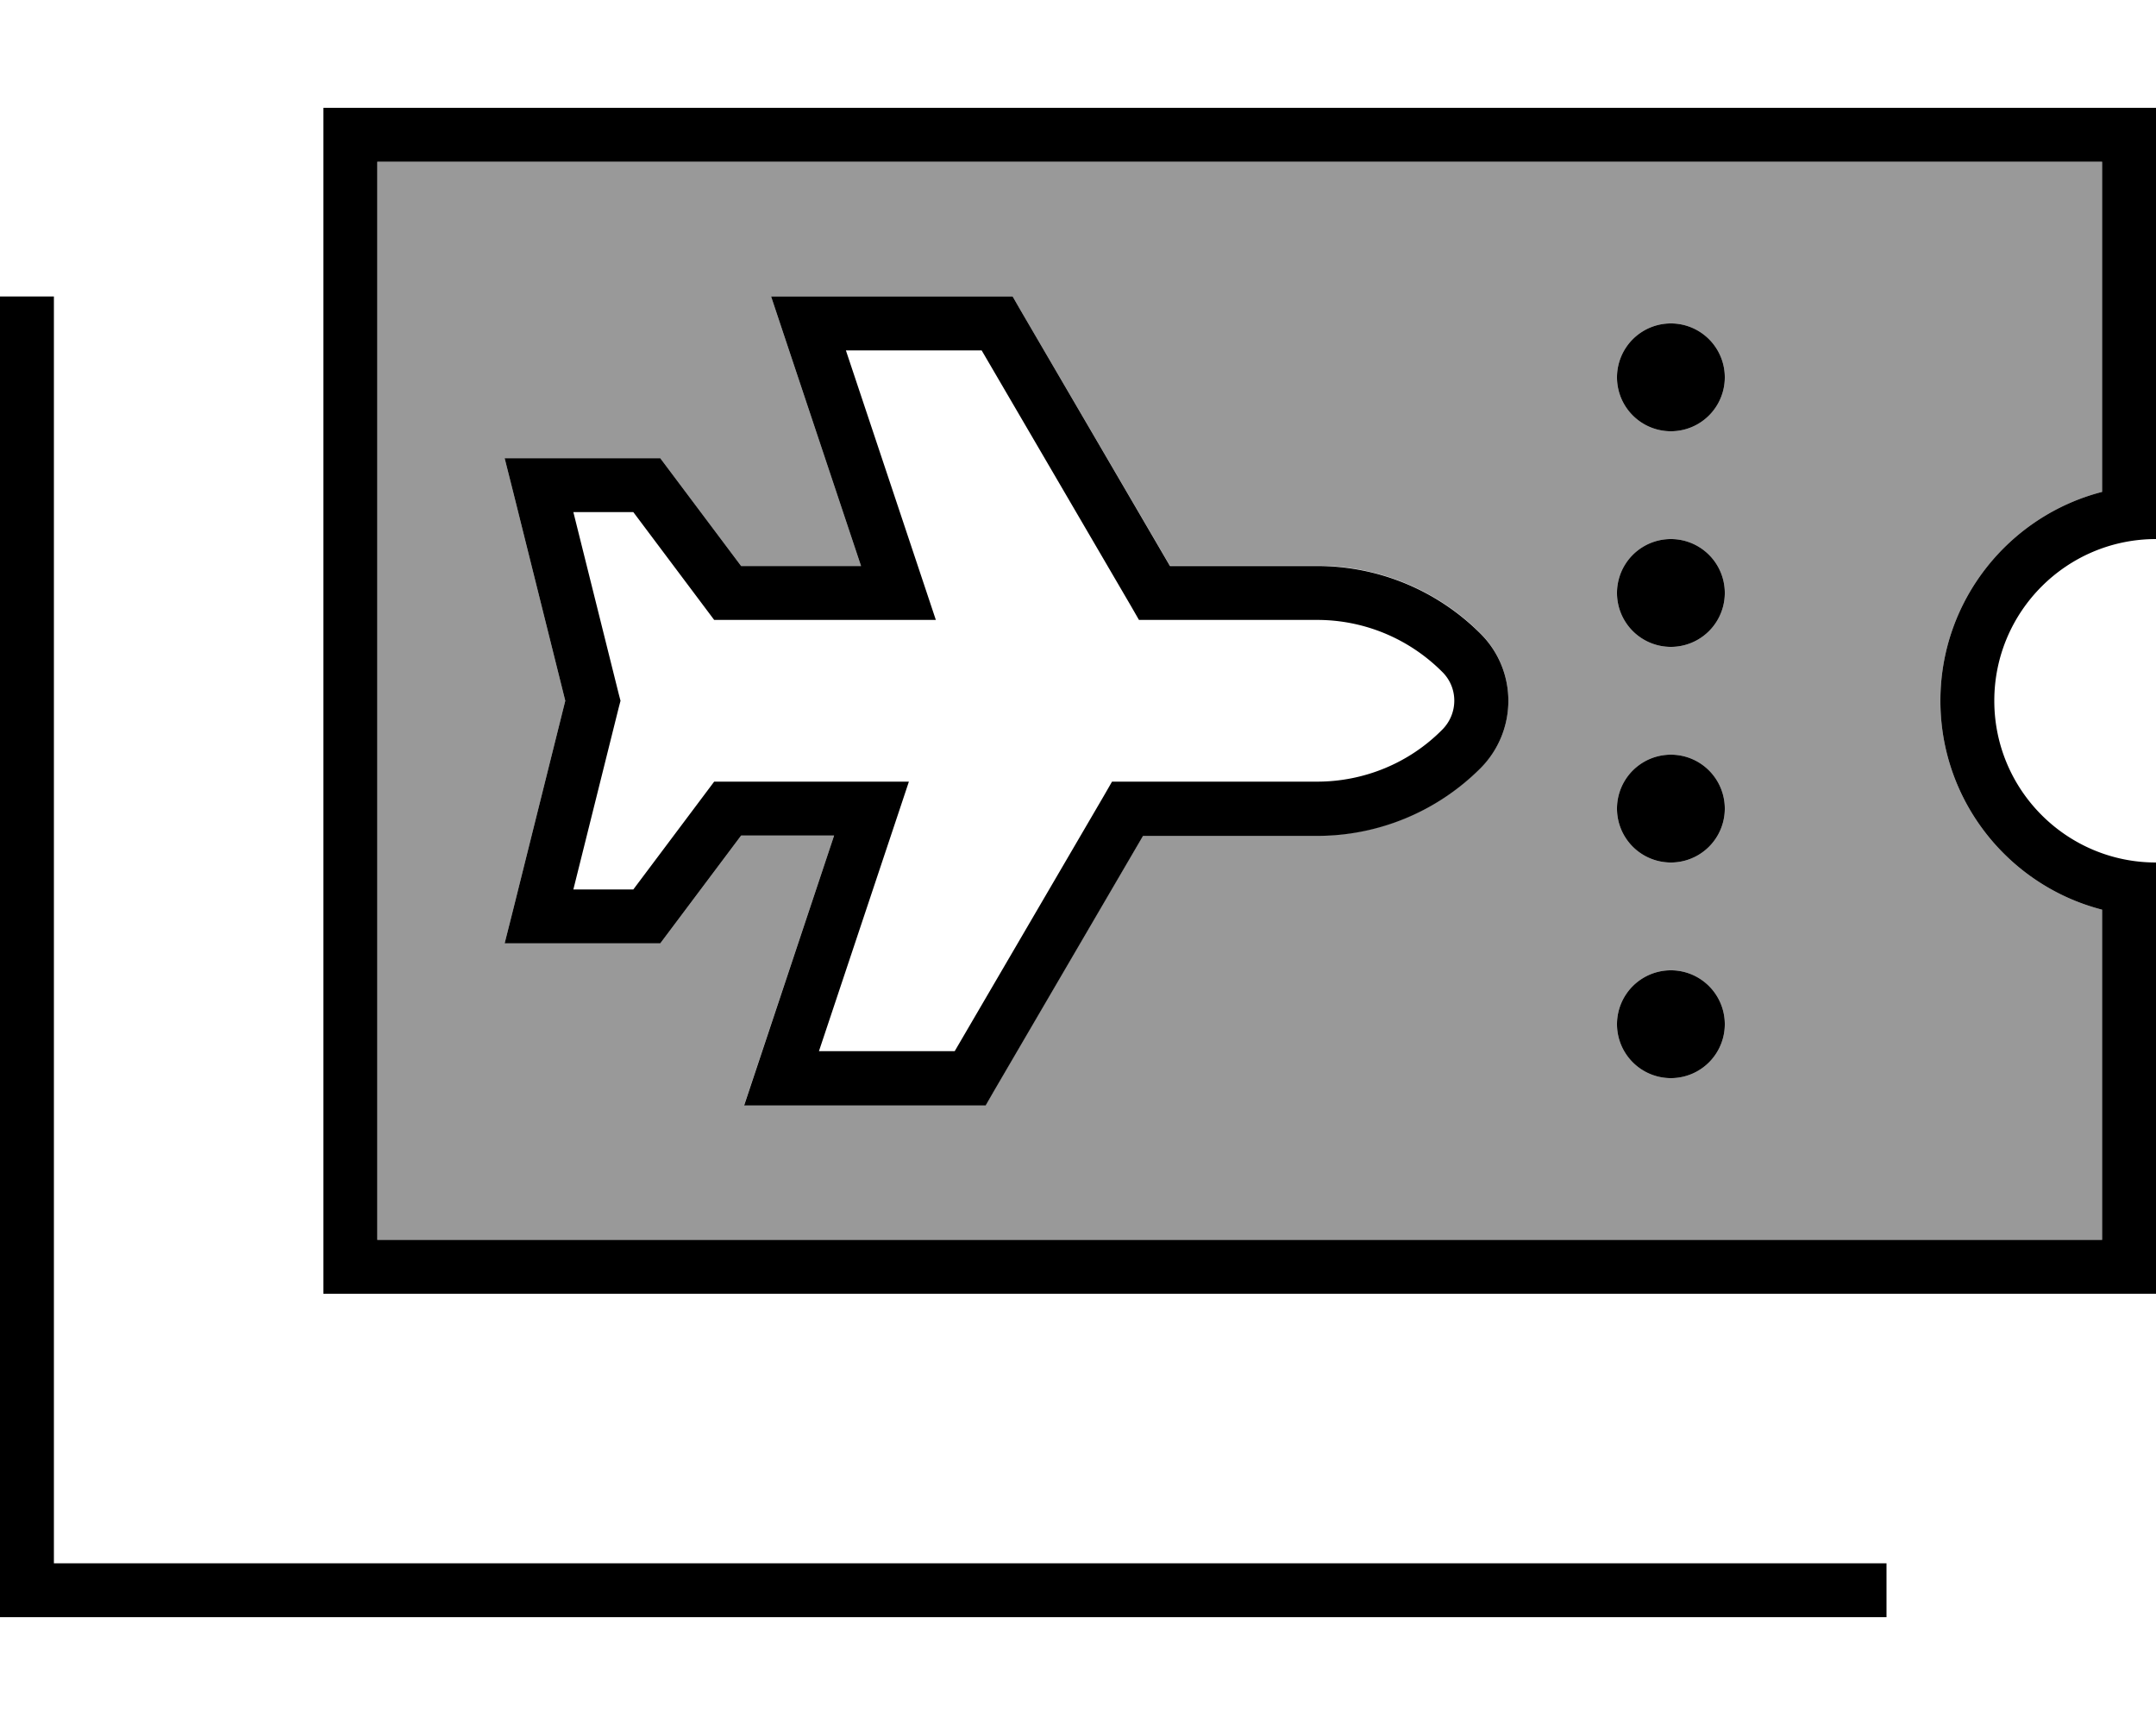 <svg xmlns="http://www.w3.org/2000/svg" viewBox="0 0 640 512"><!--! Font Awesome Pro 6.7.2 by @fontawesome - https://fontawesome.com License - https://fontawesome.com/license (Commercial License) Copyright 2024 Fonticons, Inc. --><defs><style>.fa-secondary{opacity:.4}</style></defs><path class="fa-secondary" d="M112 48l512 0 0 98c-27.6 7.1-48 32.2-48 62s20.4 54.9 48 62l0 98-512 0 0-320zm37.8 88l2.5 9.9L167.8 208l-15.5 62.1-2.5 9.9 10.2 0 32 0 4 0 2.4-3.2L220 248l27.6 0-23.2 69.5L220.9 328l11.1 0 56 0 4.6 0 2.3-4 44.4-76 51.7 0c18.2 0 35.6-7.2 48.5-20.1c11-11 11-28.8 0-39.9c-12.9-12.9-30.3-20.1-48.5-20.1l-43.7 0L302.9 92l-2.3-4L296 88l-56 0-11.1 0 3.5 10.5L255.6 168 220 168l-21.6-28.8L196 136l-4 0-32 0-10.2 0zM480 112a16 16 0 1 0 32 0 16 16 0 1 0 -32 0zm0 64a16 16 0 1 0 32 0 16 16 0 1 0 -32 0zm0 64a16 16 0 1 0 32 0 16 16 0 1 0 -32 0zm0 64a16 16 0 1 0 32 0 16 16 0 1 0 -32 0z"/><path class="fa-primary" d="M112 48l0 320 512 0 0-98c-27.6-7.1-48-32.2-48-62s20.4-54.9 48-62l0-98L112 48zM640 160c-26.5 0-48 21.5-48 48s21.5 48 48 48l0 16 0 96 0 16-16 0-512 0-16 0 0-16L96 48l0-16 16 0 512 0 16 0 0 16 0 96 0 16zM480 112a16 16 0 1 1 32 0 16 16 0 1 1 -32 0zm0 64a16 16 0 1 1 32 0 16 16 0 1 1 -32 0zm16 48a16 16 0 1 1 0 32 16 16 0 1 1 0-32zm-16 80a16 16 0 1 1 32 0 16 16 0 1 1 -32 0zM16 88l0 8 0 368 536 0 8 0 0 16-8 0L8 480l-8 0 0-8L0 96l0-8 16 0zm224 0l56 0 4.6 0 2.3 4 44.4 76 43.7 0c18.2 0 35.6 7.2 48.5 20.1c11 11 11 28.8 0 39.9c-12.9 12.9-30.3 20.1-48.5 20.1l-51.7 0-44.4 76-2.3 4-4.6 0-56 0-11.1 0 3.5-10.5L247.6 248 220 248l-21.6 28.8L196 280l-4 0-32 0-10.2 0 2.5-9.9L167.8 208l-15.5-62.1-2.5-9.9 10.2 0 32 0 4 0 2.4 3.2L220 168l35.6 0L232.4 98.5 228.9 88 240 88zm34.3 85.5l3.5 10.5-11.1 0L216 184l-4 0-2.4-3.2L188 152l-17.8 0 13.5 54.1 .5 1.9-.5 1.9L170.2 264l17.8 0 21.6-28.8L212 232l4 0 42.7 0 11.1 0-3.5 10.5L243.1 312l40.3 0 44.4-76 2.3-4 4.6 0 56.3 0c13.9 0 27.3-5.5 37.1-15.4c4.8-4.8 4.8-12.5 0-17.2c-9.9-9.9-23.2-15.4-37.1-15.4l-48.3 0-4.6 0-2.3-4-44.4-76-40.3 0 23.2 69.5z"/></svg>